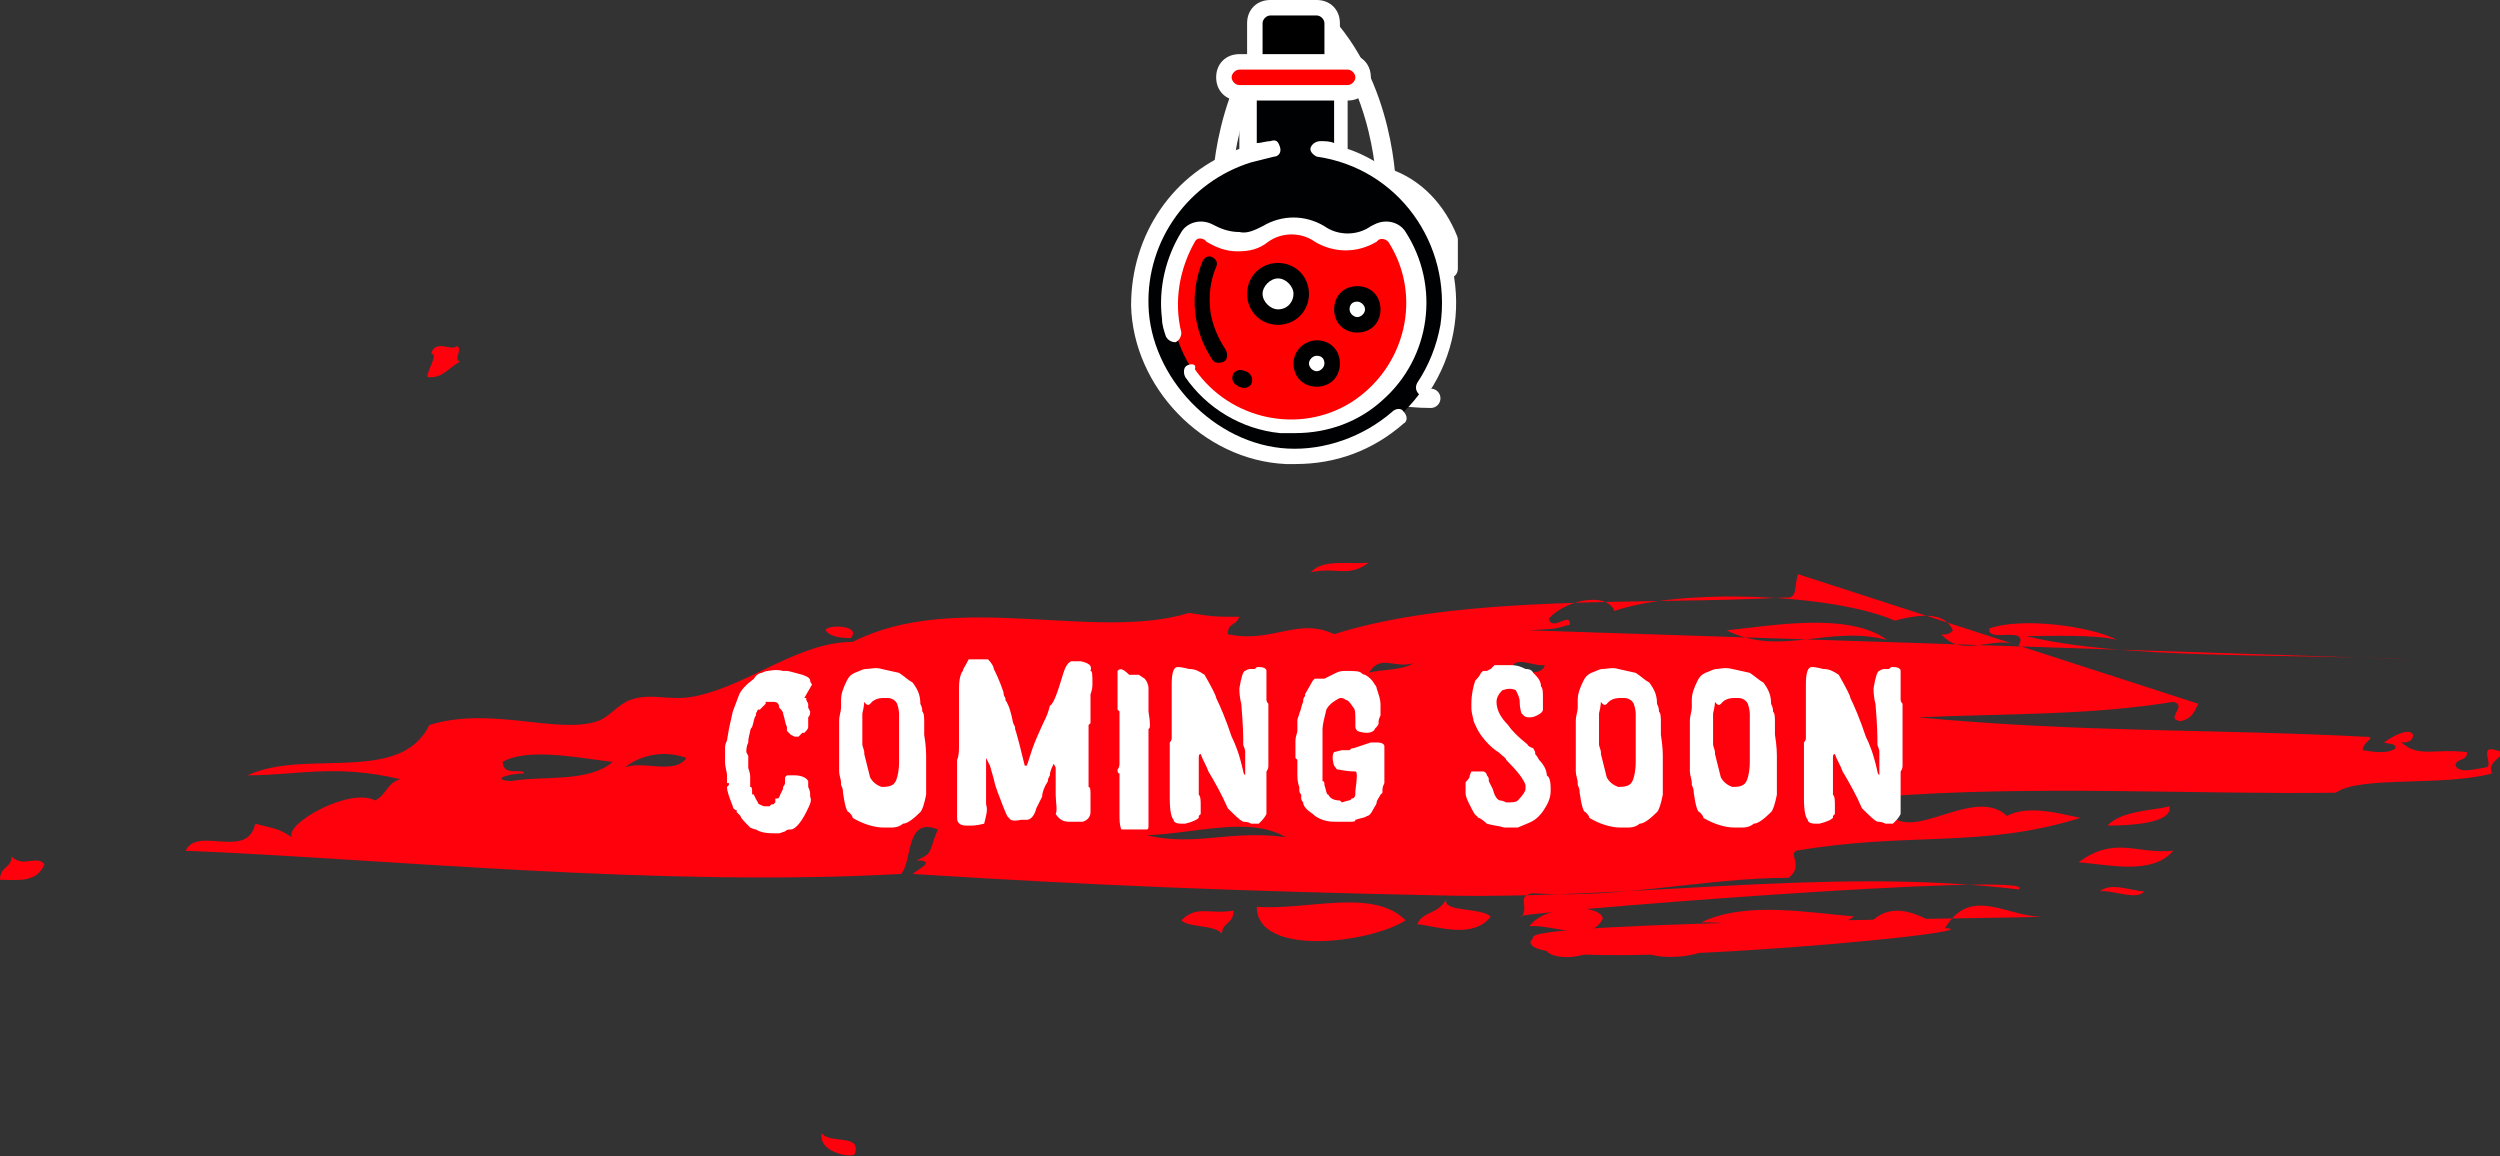 <?xml version="1.0" encoding="utf-8"?>
<!-- Generator: Adobe Illustrator 25.2.1, SVG Export Plug-In . SVG Version: 6.00 Build 0)  -->
<svg version="1.1" id="Layer_1" xmlns="http://www.w3.org/2000/svg" xmlns:xlink="http://www.w3.org/1999/xlink" x="0px" y="0px"
	 viewBox="0 0 129.3 59.8" style="enable-background:new 0 0 129.3 59.8;" xml:space="preserve">
<rect x="0" y="0" width="129.3" height="59.8" fill="#333333" stroke="none"/>
<style type="text/css">
	.st0{fill-rule:evenodd;clip-rule:evenodd;fill:#FF000D;}
	.st1{fill:none;stroke:#FFFFFF;stroke-miterlimit:10;}
	.st2{fill:none;stroke:#FFFFFF;stroke-linecap:round;stroke-linejoin:round;}
	.st3{fill:#FFFFFF;}
	.st4{fill:#000102;}
	.st5{fill:#FF0000;}
	.st6{fill:#FDFFFF;}
</style>
<g>
	<g>
		<path class="st0" d="M23.6,17.9c0.4,0.1-0.2,0.7,0.2,0.8c-0.6,0.3-0.9,0.9-1.7,0.8c0-0.4,0.6-1.2,0.2-1.2
			C22.5,17.5,23.4,18.2,23.6,17.9z"/>
		<path class="st0" d="M70.8,29.1c-1.1,0.8-1.7,0.2-3,0.5C68.4,28.9,69.7,29.2,70.8,29.1z"/>
		<path class="st0" d="M44,33c-0.6,0-1.1-0.1-1.3-0.4C42.7,32.3,44.6,32.3,44,33z"/>
		<path class="st0" d="M112.4,44c-1.1,1.3-3.4,0.7-4.9,0.6C109.4,43.2,110.5,44.2,112.4,44z"/>
		<path class="st0" d="M108.6,46.1c0.6-0.5,1.7,0,2.3,0C110.5,46.6,109.2,46,108.6,46.1z"/>
		<path class="st0" d="M94,42.5c0.2-0.3,1.9-0.4,1.7,0.4C95,42.8,94.2,42.9,94,42.5z"/>
		<path class="st0" d="M79.3,48.5C77,50.7,104,48.2,100.6,48c1.3-2.2,3.2-0.6,4.9-0.6C106.9,47.5,78.6,47.6,79.3,48.5z"/>
		<path class="st0" d="M79.9,48.8c0.9,0.1,1.7,0.1,2.6,0.2C82.2,49.6,79.7,49.8,79.9,48.8z"/>
		<path class="st0" d="M100.1,47.8c-0.6,0.9-2.3,0.1-3.6,0.2C97.6,46.5,99.1,47.2,100.1,47.8z"/>
		<path class="st0" d="M95.9,47.4c-2.3,1.5-4.5,0.3-7.9,0.3C90.3,46.6,93.5,47.2,95.9,47.4z"/>
		<path class="st0" d="M82.9,47.5c-0.6,1.3-2.6,0.3-3.8,0.4C79.9,46.8,82.7,46.7,82.9,47.5z"/>
		<path class="st0" d="M74.8,46.5c-0.2,0.7,1.7,0.4,2.3,0.9c-0.9,1.2-2.8,0.5-3.8,0.4C73.6,47.1,74.4,47.3,74.8,46.5z"/>
		<path class="st0" d="M72.7,47.6c-1.9,1.2-7.7,1.9-7.7-0.7C67.6,47.1,71,45.9,72.7,47.6z"/>
		<path class="st0" d="M63.8,47.1c0,0.7-0.6,0.6-0.6,1.2c-0.4-0.5-1.7-0.3-2.1-0.7C61.9,46.8,62.5,47.3,63.8,47.1z"/>
		<path class="st0" d="M0.6,44.3c0.6,0.6,1.3-0.1,1.7,0.4c-0.4,1-1.5,0.8-2.3,0.8C0,44.8,0.6,44.9,0.6,44.3z"/>
		<path class="st0" d="M42.5,58.6c0.4,0.6,2.1,0,1.7,1.1C44,59.9,42.3,59.6,42.5,58.6z"/>
		<path class="st0" d="M79.1,32.6c1.3-0.1,1.1,0,2.1-0.3c0-0.7-0.9,0.4-1.1-0.3c0.9-1,3-1.4,3.4-0.4c3.4-1.2,11.3-0.9,14.5,0.5
			c1.5-0.4,2.6-0.4,3,0.5c-0.2,0.3-0.6,0.2-0.6,0.2c1.1,1.3,2.8,0,4,0.6c0.6-1.1-1.7-0.1-1.5-0.9c1.7-0.6,5.3-0.1,6.6,0.6
			c-1.1-0.3-3.6-0.2-4.7-0.2c4.9,1.2,13,0.9,20,1.2 M113.7,36.4c-0.2,0.3-0.2,0.7-0.9,0.9c-0.9-0.1,0.4-0.8-0.4-1
			c-4.3,0.7-8.5,0.6-13.2,0.8c8.5,0.8,15.5,0.6,23,1c0.9,0,0,0.2,0,0.7c0.6,0.1,1.3,0.2,1.7-0.1c0-0.3-0.4-0.2-0.6-0.3
			c0.4-0.3,1.3-0.8,1.5-0.4c0,0.4-0.4,0.4-0.6,0.4c0.9,0.8,1.7,0.3,3.4,0.5c0,0.5-0.6,0.3-0.6,0.7c0.2,0.4,0.9,0.2,1.5,0.1
			c0.6,0-0.4-1.2,0.6-0.9c0.9,0.2-0.6,0.5-0.2,1.2c-2.6,0.7-6.8,0.1-8.1,1c-7,0.1-15.7-0.4-23.4,0.2c0.6,3.3,4.5-0.8,6.4,1
			c1.1-0.6,2.8-0.1,3.8,0.1c-5.1,1.6-8.9,0.7-14.7,1.7c-0.4,0.2,0.4,0.8-0.4,1.4c-4.3,0-8.7,1.1-13.2,0.8c-0.9,0.1-0.2,0.7-0.6,1.2
			C77,47.3,105.9,45,104.4,46c-10-1.2-20.2,0.6-30.4,0.3c-9.6-0.2-17.4-0.5-26.8-1.1c0.2-0.2,1.3-0.7,0.2-0.7
			c0.9-0.4,0.6-0.4,1.1-1.6c-1.7-0.7-1.3,1.7-1.9,2.3c-12.5,0.7-27-0.8-37-1.2c0.6-1.3,3.2,0.5,3.6-1.4c1.1,0.3,1.1,0.2,1.9,0.7
			c-0.4-0.7,3-2.6,4.3-1.9c0.6-0.3,0.6-0.9,1.3-1.1c-3.4-0.8-5.3-0.2-7.9-0.2c3-1.4,7.9,0.5,9.4-2.6c3.2-1,6.6,0.5,8.7-0.2
			c0.6-0.2,1.1-0.9,1.7-1.1c1.1-0.4,2.1,0.1,3.4-0.2c2.8-0.6,5.3-2.8,8.1-2.8c5.3-2.7,12.5,0,17.4-1.5c1.3,0.2,1.3,0.2,2.6,0.2
			c-0.2,0.5-0.6,0.3-0.6,0.9c2.3,0.5,3.6-0.9,5.5,0c6.6-2.1,16.2-1.5,23.4-1.9c0.6,0.1,0.4-0.8,0.6-1.2 M89.3,32.6
			c2.8,1.4,5.3-0.3,8.3,0.5C95.6,31.6,91.4,32.4,89.3,32.6z M78.2,34.7c0.6,0,1.5,0.3,1.7-0.3C79.3,34.5,78.2,33.8,78.2,34.7z
			 M70.8,34.8c0.6-0.2,1.7-0.1,2.3-0.5C72.1,34.6,71.4,33.8,70.8,34.8z M32.3,39.7c0.9-0.4,2.6,0.4,3.2-0.5
			C34.4,38.8,33.2,39,32.3,39.7z M26.4,40.4c1.7-0.3,4,0.1,5.3-1c-1.3-0.1-4.3-0.8-5.7,0c0,0.8,1.1,0.3,1.1,0.6
			C26.4,40,25.3,40.3,26.4,40.4z M59.3,43.2c2.6,0.6,4.3-0.3,7.2,0.1C64.6,42.2,61.9,43.1,59.3,43.2z"/>
		<path class="st0" d="M112.2,41.7c0.2,0.9-2.1,1-3.2,1C109.7,41.9,111.6,41.9,112.2,41.7z"/>
		<path class="st0" d="M88.2,49.1c-0.2,0.3-2.1,0.6-3,0.2C86.3,48.3,86.9,49.5,88.2,49.1z"/>
	</g>
</g>
<g>
	<g>
		<path class="st1" d="M71.7,9.8c0,0,0-5.4-3.5-8.9c-0.4-0.4-1.1-0.4-1.5,0l0,0c-3.5,3.5-3.5,8.9-3.5,8.9v4.1c0,0.6,0.5,1.1,1.1,1.1
			h6.3c0.6,0,1.1-0.5,1.1-1.1l0,0V9.8L71.7,9.8z"/>
		<path class="st2" d="M63.3,9.2c-1.5,0.5-2.6,1.7-3.2,3.2v1.5h1.5"/>
		<path class="st2" d="M71.7,9.2c1.5,0.5,2.6,1.7,3.2,3.2v1.5h-1.5"/>
		<path class="st2" d="M66.3,16.6c0,0,0.3,4-5.3,4"/>
		<path class="st2" d="M68.7,16.6c0,0-0.3,4,5.3,4"/>
		<path class="st2" d="M65.9,7.1c0-0.5,0.7-0.8,1.6-0.8s1.6,0.4,1.6,0.8"/>
	</g>
	<g>
		<g id="Colour">
			<path class="st3" d="M65.7,0.4h2.4c0.4,0,0.8,0.4,0.8,0.8v2.4l0,0h-4l0,0V1.2C64.9,0.7,65.3,0.4,65.7,0.4z"/>
			<path class="st4" d="M75,15.6c0,4.4-3.6,8-8,8c-0.1,0-0.3,0-0.4,0c-4-0.2-7.5-3.8-7.6-7.8c-0.1-3.6,2.2-6.7,5.6-7.8V4.4h4.8V8
				C72.7,9,75,12.1,75,15.6z"/>
			<path class="st5" d="M64.1,3.2h5.6c0.4,0,0.8,0.4,0.8,0.8l0,0c0,0.4-0.4,0.8-0.8,0.8h-5.6c-0.4,0-0.8-0.4-0.8-0.8l0,0
				C63.3,3.5,63.7,3.2,64.1,3.2z"/>
			<path class="st5" d="M73.4,15.6c0,3.5-2.9,6.4-6.4,6.4s-6.4-2.9-6.4-6.4c0-1.2,0.3-2.4,1-3.4c0.2-0.4,0.7-0.5,1.1-0.3
				c0.5,0.3,1,0.5,1.6,0.5c1.4,0,1.4-0.8,2.8-0.8s1.4,0.8,2.8,0.8c0.6,0,1.1-0.2,1.5-0.5c0.4-0.2,0.8-0.1,1.1,0.3
				C73,13.2,73.4,14.4,73.4,15.6z"/>
			<circle class="st3" cx="66.1" cy="15.2" r="1.2"/>
			<circle class="st3" cx="68.1" cy="18.8" r="0.8"/>
			<circle class="st6" cx="70.2" cy="16" r="0.8"/>
		</g>
		<g id="Outer_Lines">
			<path class="st3" d="M58.5,15.8c0.1,4.2,3.7,8,8,8.2c0.2,0,0.3,0,0.5,0c2.1,0,4-0.7,5.6-2.1c0.2-0.1,0.2-0.4,0-0.6
				c-0.1-0.2-0.4-0.2-0.6,0c-1.5,1.3-3.5,2-5.4,1.9c-3.8-0.2-7.1-3.7-7.2-7.4c-0.1-3.4,2.1-6.4,5.3-7.4c0.4-0.1,0.8-0.2,1.2-0.3
				c0.2,0,0.4-0.2,0.3-0.5S66,7.2,65.7,7.3c-0.2,0-0.5,0.1-0.7,0.1V5.2h4v2.2c-0.2-0.1-0.5-0.1-0.7-0.1s-0.4,0.1-0.5,0.3
				s0.1,0.4,0.3,0.5l0,0c4.2,0.6,7,4.5,6.4,8.7c-0.2,1.1-0.6,2.1-1.2,3c-0.1,0.2-0.1,0.4,0.1,0.6c0.2,0.1,0.4,0.1,0.5-0.1
				c2.6-3.9,1.5-9.1-2.4-11.7c-0.6-0.4-1.2-0.7-1.8-0.9V5.2c0.7,0,1.2-0.5,1.2-1.2s-0.5-1.2-1.2-1.2h-0.4V1.2c0-0.7-0.5-1.2-1.2-1.2
				h-2.4c-0.7,0-1.2,0.5-1.2,1.2v1.6h-0.4c-0.7,0-1.2,0.5-1.2,1.2s0.5,1.2,1.2,1.2v2.5C60.7,8.9,58.5,12.1,58.5,15.8z M63.7,4
				c0-0.2,0.2-0.4,0.4-0.4h5.6c0.2,0,0.4,0.2,0.4,0.4c0,0.2-0.2,0.4-0.4,0.4h-5.6C63.9,4.4,63.7,4.2,63.7,4z"/>
			<path class="st3" d="M61.4,18.9c-0.2,0.1-0.2,0.4-0.1,0.6c1.1,1.6,2.9,2.7,4.9,2.9c0.3,0,0.5,0,0.8,0c1.7,0,3.3-0.6,4.5-1.7
				c2.5-2.2,3-5.9,1.2-8.7c-0.3-0.5-1-0.7-1.6-0.4l-0.2,0.1c-0.7,0.5-1.7,0.5-2.4,0c-1-0.6-2.2-0.6-3.2,0c-0.4,0.2-0.8,0.4-1.2,0.3
				c-0.4,0-0.8-0.1-1.2-0.3l-0.2-0.1c-0.6-0.3-1.3-0.1-1.6,0.4c-0.8,1.3-1.2,2.9-1,4.5c0,0.3,0.1,0.6,0.2,0.9
				c0.1,0.2,0.3,0.3,0.5,0.3c0.2-0.1,0.3-0.3,0.3-0.5c-0.4-1.6-0.1-3.3,0.7-4.7c0.1-0.2,0.3-0.2,0.5-0.1l0.1,0.1
				c0.5,0.3,1,0.5,1.6,0.5c0.6,0,1.1-0.1,1.6-0.5c0.7-0.5,1.7-0.5,2.4,0c1,0.6,2.2,0.6,3.2,0l0.1-0.1c0.2-0.1,0.4,0,0.5,0.1
				c1.8,2.8,0.9,6.5-1.9,8.3c-2.7,1.7-6.3,0.9-8.1-1.7C61.9,18.8,61.6,18.8,61.4,18.9L61.4,18.9z"/>
			<path d="M66.1,13.6c-0.9,0-1.6,0.7-1.6,1.6c0,0.9,0.7,1.6,1.6,1.6s1.6-0.7,1.6-1.6S67,13.6,66.1,13.6z M66.1,16
				c-0.4,0-0.8-0.4-0.8-0.8s0.4-0.8,0.8-0.8s0.8,0.4,0.8,0.8S66.6,16,66.1,16z"/>
			<path d="M66.9,18.8c0,0.7,0.5,1.2,1.2,1.2s1.2-0.5,1.2-1.2s-0.5-1.2-1.2-1.2C67.5,17.6,66.9,18.1,66.9,18.8z M68.5,18.8
				c0,0.2-0.2,0.4-0.4,0.4s-0.4-0.2-0.4-0.4c0-0.2,0.2-0.4,0.4-0.4C68.4,18.4,68.5,18.6,68.5,18.8z"/>
			<path d="M70.2,17.2c0.7,0,1.2-0.5,1.2-1.2s-0.5-1.2-1.2-1.2S69,15.3,69,16C69,16.7,69.5,17.2,70.2,17.2z M70.2,15.6
				c0.2,0,0.4,0.2,0.4,0.4c0,0.2-0.2,0.4-0.4,0.4s-0.4-0.2-0.4-0.4S69.9,15.6,70.2,15.6z"/>
			<path d="M62.7,13.3c-0.2-0.1-0.4,0-0.5,0.2l0,0c-0.7,1.7-0.5,3.6,0.5,5.1c0.1,0.2,0.4,0.2,0.6,0.1s0.2-0.4,0.1-0.6l0,0
				c-0.4-0.6-0.7-1.3-0.8-2c-0.1-0.8,0-1.6,0.3-2.3C63,13.6,62.9,13.4,62.7,13.3z"/>
			<path d="M64.4,19.2c-0.2-0.1-0.4-0.1-0.6,0.1c-0.1,0.2-0.1,0.4,0.1,0.6c0.1,0,0.1,0.1,0.2,0.1c0.2,0.1,0.4,0.1,0.6-0.1
				c0.1-0.2,0.1-0.4-0.1-0.6C64.5,19.2,64.4,19.2,64.4,19.2z"/>
		</g>
	</g>
	<path d="M65.3,1.2c0-0.2,0.2-0.4,0.4-0.4h2.4c0.2,0,0.4,0.2,0.4,0.4v1.6h-3.2L65.3,1.2L65.3,1.2z"/>
</g>
<g>
	<path class="st3" d="M94,42.5L94,42.5L94,42.5L94,42.5L94,42.5z M93.7,34.5c-0.2,0-0.3,0.3-0.3,0.9l0,0.1l0,0l0,0.1l0,0.6l0,0.6
		l0,0.1l0,0.1c0,0.5,0,0.8,0,1.1l0,0l0,0v0.1l0,0c0,0,0,0.1-0.1,0.2l0,0l0,0.1l0,0.2v0.2l0,0.1l0,0l0,0.1v0.3c0,0.3,0,0.5,0,0.6l0,0
		h0l0,0.2v0l0,0.1l0,0l0,0.1l0,0l0,0.2l0,0.5c0,0.1,0,0.2,0,0.2c0,0.7,0.1,1,0.2,1.1c0,0.1,0.1,0.2,0.4,0.2l0.1,0l0.1,0
		c0.4-0.1,0.6-0.2,0.7-0.3l0-0.1l0.1-0.1v0h0l0-0.3l0,0l0-0.1c0-0.3,0-0.5-0.1-0.6h0c0-0.2,0-0.4,0-0.4l0-0.1l0-0.1l0-0.1l0-0.1
		v-0.2c0-0.1,0-0.2,0-0.3c0-0.1,0-0.2,0-0.3v-0.1c0-0.1,0-0.1,0-0.2c0-0.1,0-0.2,0.1-0.2h0c0.1,0.3,0.3,0.6,0.4,0.9
		c0.3,0.5,0.7,1.2,1,1.9c0.4,0.4,0.6,0.6,0.8,0.7c0.3,0,0.4,0.1,0.4,0.1h0l0,0v0l0.1,0l0.2,0l0.1,0l0,0l0.1-0.1
		c0.1-0.1,0.2-0.2,0.3-0.4v-0.1l0-0.1l0,0c0-0.1,0-0.3,0-0.3v-0.4l0,0l0-0.1l0,0l0-0.4l0-0.1l0-0.1c0-0.1,0-0.2,0-0.2v-0.4l0,0
		c0,0,0.1-0.1,0.1-0.3l0-0.2l0-0.1l0-0.1l0,0c0,0,0-0.2,0-0.5l0,0h0l0-0.1v-0.2c0-0.1,0-0.2,0-0.3l0-0.2l0-0.1l0-0.1l0-0.1v-0.3l0,0
		h0l0-0.5l0,0l0-0.1v-0.1l0-0.2c0,0-0.1-0.1-0.1-0.2l0-0.5l0-0.1l0-0.2v-0.2l0-0.2l0,0l0,0l0-0.1c0-0.1,0-0.2,0-0.2
		c0-0.1-0.1-0.2-0.4-0.2h0c-0.1,0-0.1,0-0.2,0.1c-0.1,0-0.1,0-0.2,0h0l0,0v0c-0.2,0-0.3,0.1-0.3,0.1c-0.1,0-0.2,0.3-0.3,0.9
		c0,0.5,0.1,0.8,0.1,0.8c0.1,1.2,0.1,1.8,0.1,1.8h0l0,0.1l0,0.2c0,0.1,0.1,0.2,0.1,0.4v0.6l0,0.1l0,0.1v0.1l0,0.3h0
		c0,0-0.1-0.1-0.1-0.2c-0.2-0.9-0.4-1.4-0.6-1.8c-0.3-0.9-0.6-1.6-0.8-2c0-0.1-0.2-0.5-0.6-1.2c-0.3-0.2-0.5-0.3-0.8-0.3
		C93.9,34.5,93.8,34.5,93.7,34.5z M89.1,36.3c0.1-0.1,0.3-0.2,0.6-0.2h0.1l0.1,0l0,0l0,0c0.2,0,0.4,0.1,0.5,0.3l0,0
		c0.1,0.3,0.1,0.5,0.1,0.5l0,0l0,0.1l0,0v0l0,0h0c0,0.2,0,0.3,0,0.3l0,0v0l0,0.1l0,0.1v0.1l0,0.1l0,0l0,0l0,0.3v0.1l0,0l0,0l0,0
		c0,0,0,0.1,0,0.2l0,0h0l0,0.4l0,0l0,0l0,0.1l0,0l0,0.6l0,0l0,0l0,0h0c0,0.5-0.1,0.8-0.1,0.8c-0.1,0.4-0.3,0.5-0.8,0.5
		c-0.3-0.1-0.5-0.3-0.6-0.5c-0.1-0.4-0.2-0.8-0.3-1.2l0,0l0-0.1h0c0-0.1-0.1-0.3-0.1-0.4l0,0c0-0.3,0-0.5,0-0.6l0-0.1l0-0.1v-0.1
		l0-0.1l0,0l0,0v0l0-0.1c0,0,0-0.1,0-0.4l0-0.1c0.1-0.4,0.1-0.6,0.1-0.6l0,0C88.9,36.6,89,36.4,89.1,36.3z M88.8,34.6L88.8,34.6
		L88.8,34.6c-0.2,0-0.3,0.1-0.6,0.2c-0.2,0.1-0.3,0.2-0.4,0.4c-0.2,0.4-0.3,0.7-0.3,1v0.1l0,0.1l0,0l0,0l0,0.1l0,0.1
		c0,0.2-0.1,0.4-0.1,0.7l0,0.1l0,0l0,0h0c0,0.1,0,0.2,0,0.3v0.6c0,0.2,0,0.4,0,0.6l0,0.1l0,0l0,0l0,0.1c0,0.2,0,0.3,0,0.4
		c0,0.1,0,0.2,0,0.4l0,0c0,0.2,0.1,0.4,0.1,0.6v0.1c0.1,0.2,0.1,0.3,0.1,0.4c0.1,0.7,0.2,1,0.3,1c0.1,0.1,0.2,0.2,0.2,0.3
		c0.5,0.3,1.1,0.5,1.6,0.5l0,0c0.2,0,0.3,0,0.4,0h0c0.3,0,0.5-0.1,0.6-0.2c0.2,0,0.5-0.2,0.9-0.6c0.1-0.1,0.2-0.4,0.3-0.9l0,0l0,0
		c0-0.1,0-0.3,0-0.7l0-0.1c0,0,0-0.1,0-0.2c0-0.1,0-0.2,0-0.2c0-0.1,0-0.3,0-0.7c0-0.2,0-0.6-0.1-1.2c0-0.1,0-0.2,0-0.3
		c0,0,0-0.1,0-0.2l0,0l0-0.1v0c0-0.3,0-0.5-0.1-0.6h0c0-0.1,0-0.2-0.1-0.4c0-0.4-0.1-0.7-0.4-1.1c-0.2-0.1-0.4-0.3-0.7-0.5l-0.9-0.2
		C89.2,34.5,88.9,34.6,88.8,34.6z M83.2,36.3c0.1-0.1,0.3-0.2,0.6-0.2h0.1l0.1,0l0,0l0,0c0.2,0,0.4,0.1,0.5,0.3l0,0
		c0.1,0.3,0.1,0.5,0.1,0.5l0,0l0,0.1l0,0v0l0,0h0c0,0.2,0,0.3,0,0.3l0,0v0l0,0.1l0,0.1v0.1l0,0.1l0,0l0,0l0,0.3v0.1l0,0l0,0l0,0
		c0,0,0,0.1,0,0.2l0,0h0l0,0.4l0,0l0,0l0,0.1l0,0l0,0.6l0,0l0,0l0,0h0c0,0.5-0.1,0.8-0.1,0.8c-0.1,0.4-0.3,0.5-0.8,0.5
		c-0.3-0.1-0.5-0.3-0.6-0.5c-0.1-0.4-0.2-0.8-0.3-1.2l0,0l0-0.1h0c0-0.1-0.1-0.3-0.1-0.4l0,0c0-0.3,0-0.5,0-0.6l0-0.1l0-0.1v-0.1
		l0-0.1l0,0l0,0v0l0-0.1c0,0,0-0.1,0-0.4l0-0.1c0.1-0.4,0.1-0.6,0.1-0.6l0,0C83,36.6,83.1,36.4,83.2,36.3z M82.9,34.6L82.9,34.6
		L82.9,34.6c-0.2,0-0.3,0.1-0.6,0.2c-0.2,0.1-0.3,0.2-0.4,0.4c-0.2,0.4-0.3,0.7-0.3,1v0.1l0,0.1l0,0l0,0l0,0.1l0,0.1
		c0,0.2-0.1,0.4-0.1,0.7l0,0.1l0,0l0,0h0c0,0.1,0,0.2,0,0.3v0.6c0,0.2,0,0.4,0,0.6l0,0.1l0,0l0,0l0,0.1c0,0.2,0,0.3,0,0.4
		c0,0.1,0,0.2,0,0.4l0,0c0,0.2,0.1,0.4,0.1,0.6v0.1c0.1,0.2,0.1,0.3,0.1,0.4c0.1,0.7,0.2,1,0.3,1c0.1,0.1,0.2,0.2,0.2,0.3
		c0.5,0.3,1.1,0.5,1.6,0.5l0,0c0.2,0,0.3,0,0.4,0h0c0.3,0,0.5-0.1,0.6-0.2c0.2,0,0.5-0.2,0.9-0.6c0.1-0.1,0.2-0.4,0.3-0.9l0,0l0,0
		c0-0.1,0-0.3,0-0.7l0-0.1c0,0,0-0.1,0-0.2c0-0.1,0-0.2,0-0.2c0-0.1,0-0.3,0-0.7c0-0.2,0-0.6-0.1-1.2c0-0.1,0-0.2,0-0.3
		c0,0,0-0.1,0-0.2l0,0l0-0.1v0c0-0.3,0-0.5-0.1-0.6h0c0-0.1,0-0.2-0.1-0.4c0-0.4-0.1-0.7-0.4-1.1c-0.2-0.1-0.4-0.3-0.7-0.5l-0.9-0.2
		C83.4,34.5,83.1,34.6,82.9,34.6z M77.1,34.6L77.1,34.6c0,0,0,0-0.2,0.1l-0.1,0l-0.1,0l-0.1,0.1c-0.1,0.2-0.2,0.3-0.3,0.4
		c-0.1,0.3-0.2,0.7-0.2,1.2l0,0.1l0,0l0,0.1c0,0.1,0,0.2,0.1,0.6c0,0.1,0.1,0.3,0.2,0.5c0.1,0.2,0.3,0.5,0.6,0.8
		c0.3,0.3,0.5,0.4,0.5,0.4c0.2,0.2,0.4,0.3,0.4,0.4c0.6,0.6,0.9,1,1,1.3l0,0.2l0,0c0,0.1-0.1,0.3-0.4,0.6c-0.1,0.1-0.3,0.1-0.6,0.1
		c-0.2-0.1-0.3-0.1-0.3-0.1c-0.1,0-0.2-0.1-0.3-0.3l-0.1-0.3L77,40.4l0-0.1c0-0.1-0.1-0.2-0.1-0.2c0-0.1-0.1-0.2-0.2-0.2l-0.3,0
		l-0.2,0l-0.1,0C76,40.1,76,40.2,76,40.2c-0.1,0.2-0.2,0.2-0.2,0.3l0,0.3l0,0.1l0,0h0l0,0.1l0,0l0,0l0,0h0c0,0.2,0.1,0.4,0.2,0.6
		c0.2,0.4,0.3,0.6,0.4,0.6c0,0.1,0.1,0.1,0.1,0.1c0,0,0.2,0.1,0.4,0.3c0.3,0.1,0.6,0.1,0.9,0.2l0,0l0,0l0.1,0c0.1,0,0.3,0,0.4,0
		l0.2,0c0.5-0.2,0.7-0.3,0.7-0.3c0.2-0.1,0.3-0.2,0.4-0.3c0.2-0.2,0.3-0.4,0.3-0.4c0.2-0.3,0.3-0.6,0.3-0.9l0,0c0-0.3,0-0.5-0.1-0.7
		l0,0L80,40.1c0-0.2-0.1-0.5-0.4-0.8c-0.1-0.2-0.2-0.3-0.2-0.3l0-0.1l-0.1-0.2C79,38.6,79,38.5,79,38.5c-0.5-0.4-0.8-0.7-1-1
		c-0.4-0.4-0.6-0.8-0.6-1.2c0-0.2,0.1-0.4,0.3-0.6c0.3-0.1,0.5-0.1,0.7,0c0.1,0.2,0.2,0.4,0.2,0.6c0,0.4,0.1,0.6,0.1,0.6l0.1,0.1
		c0.1,0.1,0.2,0.1,0.3,0.1c0.1,0,0.2,0,0.4-0.1s0.3-0.2,0.3-0.3l0-0.1c0,0,0-0.2,0-0.5s0-0.5-0.1-0.6c0-0.2-0.1-0.4-0.3-0.6
		l-0.1-0.1c-0.1-0.2-0.3-0.2-0.4-0.2c-0.2-0.1-0.4-0.2-0.8-0.2l-0.1,0l-0.2,0l0,0l0,0l-0.2,0l-0.1,0l0,0l0,0l-0.1,0l0,0l-0.1,0
		C77.2,34.5,77.1,34.6,77.1,34.6z M67.5,35.2L67.5,35.2L67.5,35.2L67.5,35.2L67.5,35.2z M66.8,35.9L66.8,35.9L66.8,35.9z M70,38.7
		L70,38.7c-0.1,0-0.1,0-0.2,0.1l0,0l0,0c0,0,0,0-0.1,0l0,0l-0.1,0l0,0l-0.2,0L69,38.9c-0.1,0.1-0.1,0.4,0,0.7h0
		c0.1,0.1,0.1,0.2,0.2,0.2s0.4,0.1,0.9,0.1c0.1,0,0.1,0.3,0,1l0,0.1l0,0h0c0,0.1,0,0.3-0.2,0.3c0,0.1-0.2,0.1-0.5,0.2l-0.1-0.1
		c-0.3,0-0.5-0.1-0.6-0.3c-0.1,0-0.1-0.2-0.2-0.5l0,0c0-0.1,0-0.2-0.1-0.2h0l0-0.1c0-0.2,0-0.3,0-0.4l0,0v0l0,0l0,0l0-0.1l0,0l0-0.1
		l0,0l0,0l0,0l0-0.1c0-0.2,0-0.3,0-0.3v0l0,0l0,0l0-0.6l0-0.1l0,0l0-0.3l0,0l0,0l0-0.1l0-0.1l0,0c0-0.2,0-0.3,0-0.4
		c0-0.2,0.1-0.6,0.2-1c0.1-0.2,0.3-0.4,0.7-0.6c0.1,0,0.2,0,0.3,0.1c0.1,0,0.2,0.1,0.4,0.4c0.1,0.1,0.1,0.3,0.1,0.7l0,0l0,0.2l0,0.1
		c0,0,0,0.1,0.1,0.2c0,0,0.2,0.1,0.5,0.1c0.2,0,0.4-0.1,0.4-0.2c0.1-0.1,0.2-0.2,0.2-0.3l0,0h0l0-0.1h0l0,0v0l0,0c0,0,0-0.1,0.1-0.3
		l0-0.1l0-0.1l0-0.1l0-0.1l0,0l0,0l0-0.2l0,0c0-0.2-0.1-0.5-0.2-0.8c0-0.1-0.1-0.2-0.1-0.2c-0.1-0.2-0.3-0.4-0.5-0.5
		c-0.1,0-0.2-0.1-0.2-0.1c-0.1-0.1-0.4-0.1-0.9-0.1c0,0-0.2,0-0.4,0.1c-0.2,0.1-0.4,0.2-0.6,0.3L68,35.1l-0.1,0.1l-0.4,0.7l0,0.1
		c-0.1,0.1-0.1,0.2-0.1,0.3l0,0c-0.1,0.2-0.1,0.4-0.2,0.6l0,0c0,0.1-0.1,0.2-0.1,0.4l0,0l0,0.2l0,0.1l0,0l0,0.1l0,0.1
		c0,0.1-0.1,0.3-0.1,0.5l0,0.1l0,0l0,0.1l0,0c0,0,0,0.2,0,0.4l0,0l0,0l0,0.2l0,0.1l0.1,0.1l0,0.1l0,0l0,0.1l0,0.1l0,0.1l0,0.1l0,0
		l0,0c0,0.1,0,0.2,0,0.2l0,0.1l0,0l0,0c0,0.4,0.1,0.6,0.1,0.6c0,0.1,0,0.2,0,0.2c0,0,0,0.1,0.1,0.2l0,0.2c0,0,0,0.1,0.1,0.2
		c0,0.2,0.2,0.4,0.5,0.6c0.2,0.2,0.6,0.4,1.1,0.4l0.1,0h0c0.1,0,0.2,0,0.5,0l0.1,0l0.1,0c0.2,0,0.3,0,0.3-0.1
		c0.3-0.1,0.5-0.1,0.6-0.2c0.1,0,0.2-0.1,0.3-0.3c0.1-0.2,0.2-0.3,0.2-0.4c0-0.1,0.1-0.2,0.2-0.4l0,0l0.1-0.1l0,0l0,0l0-0.1
		c0-0.1,0-0.2,0.1-0.4l0-0.1l0-0.1v0l0,0l0-0.1l0,0l0-0.1l0-0.2l0-0.1l0,0l0,0l0-0.1l0-0.1l0,0l0,0l0,0c0,0,0-0.1,0-0.2l0-0.1l0-0.1
		l0-0.1l0-0.1l0,0l0-0.1l0-0.1l0-0.1v0l0,0l0-0.1l0,0l0,0c0-0.1-0.1-0.2-0.4-0.2l0,0l-0.2,0h0l0,0l0,0h0l0,0l-0.1,0L70,38.7L70,38.7
		L70,38.7L70,38.7z M61.2,42.5L61.2,42.5L61.2,42.5L61.2,42.5L61.2,42.5z M60.9,34.5c-0.2,0-0.3,0.3-0.3,0.9l0,0.1l0,0l0,0.1l0,0.6
		l0,0.6l0,0.1l0,0.1c0,0.5,0,0.8,0,1.1l0,0l0,0v0.1l0,0c0,0,0,0.1-0.1,0.2l0,0l0,0.1l0,0.2v0.2l0,0.1l0,0l0,0.1v0.3
		c0,0.3,0,0.5,0,0.6l0,0h0l0,0.2v0l0,0.1l0,0l0,0.1l0,0l0,0.2l0,0.5c0,0.1,0,0.2,0,0.2c0,0.7,0.1,1,0.2,1.1c0,0.1,0.1,0.2,0.4,0.2
		l0.1,0l0.1,0c0.4-0.1,0.6-0.2,0.7-0.3l0-0.1l0.1-0.1v0h0l0-0.3l0,0l0-0.1c0-0.3,0-0.5-0.1-0.6h0c0-0.2,0-0.4,0-0.4l0-0.1l0-0.1
		l0-0.1l0-0.1v-0.2c0-0.1,0-0.2,0-0.3c0-0.1,0-0.2,0-0.3v-0.1c0-0.1,0-0.1,0-0.2c0-0.1,0-0.2,0.1-0.2h0c0.1,0.3,0.3,0.6,0.4,0.9
		c0.3,0.5,0.7,1.2,1,1.9c0.4,0.4,0.6,0.6,0.8,0.7c0.3,0,0.4,0.1,0.4,0.1h0l0,0v0l0.1,0l0.2,0l0.1,0l0,0l0.1-0.1
		c0.1-0.1,0.2-0.2,0.3-0.4v-0.1l0-0.1l0,0c0-0.1,0-0.3,0-0.3v-0.4l0,0l0-0.1l0,0l0-0.4l0-0.1l0-0.1c0-0.1,0-0.2,0-0.2v-0.4l0,0
		c0,0,0.1-0.1,0.1-0.3l0-0.2l0-0.1l0-0.1l0,0c0,0,0-0.2,0-0.5l0,0h0l0-0.1v-0.2c0-0.1,0-0.2,0-0.3l0-0.2l0-0.1l0-0.1l0-0.1v-0.3l0,0
		h0l0-0.5l0,0l0-0.1v-0.1l0-0.2c0,0-0.1-0.1-0.1-0.2l0-0.5l0-0.1l0-0.2v-0.2l0-0.2l0,0l0,0l0-0.1c0-0.1,0-0.2,0-0.2
		c0-0.1-0.1-0.2-0.4-0.2h0c-0.1,0-0.1,0-0.2,0.1c-0.1,0-0.1,0-0.2,0h0l0,0v0c-0.2,0-0.3,0.1-0.3,0.1c-0.1,0-0.2,0.3-0.3,0.9
		c0,0.5,0.1,0.8,0.1,0.8c0.1,1.2,0.1,1.8,0.1,1.8h0l0,0.1l0,0.2c0,0.1,0.1,0.2,0.1,0.4v0.6l0,0.1l0,0.1v0.1l0,0.3h0
		c0,0-0.1-0.1-0.1-0.2c-0.2-0.9-0.4-1.4-0.6-1.8c-0.3-0.9-0.6-1.6-0.8-2c0-0.1-0.2-0.5-0.6-1.2c-0.3-0.2-0.5-0.3-0.8-0.3
		C61.1,34.5,61,34.5,60.9,34.5z M59.3,41L59.3,41L59.3,41L59.3,41L59.3,41z M57.8,34.7L57.8,35l0,0c0,0,0,0.1,0,0.3l0,0.3v0.2h0v0h0
		v0c0,0.1,0,0.3,0,0.5l0,0.1c0,0,0,0.1,0,0.3l0.1,0.1c0,0,0,0.2,0,0.5l0,0.1l0,0.1l0,0.1l0,0.1h0v0.1l0,0.1l0,0.1l0,0l0,0.1l0,0
		l0,0.7l0,0l0,0.1v0l0,0c0,0,0,0.1,0,0.2l0,0.2l0,0.1l0,0.1c0,0.2-0.1,0.3-0.1,0.3c0,0.1,0,0.2,0.1,0.2l0,0.1l0,0.1l0,0.2l0,0l0,0.1
		v0.1l0,0.2l0,0.1c0,0.1,0,0.2,0,0.2l0,0.1l0,0.1l0,0.1v0l0,0l0,0.1l0,0.2l0,0.2l0,0.1l0,0.1l0,0h0c0,0.3,0,0.6,0.1,0.8l0,0
		c0,0,0.1,0,0.2,0s0.2,0,0.2,0l0.2,0l0,0l0.1,0h0v0l0.2,0c0.1,0,0.2,0,0.4,0l0,0l0,0h0c0.1,0,0.1-0.1,0.1-0.2l0-0.1c0,0,0-0.2,0-0.6
		l0,0c0,0,0-0.1,0-0.3l0,0c0-0.1,0-0.2,0-0.3l0,0v0l0,0l0-0.4l0,0l0,0l0-0.1c0,0,0-0.2,0-0.5l0-0.2l0-0.1l0-0.1l0-0.2l0-0.1l0,0l0,0
		l0-0.1l0-0.2l0,0c0,0,0-0.1,0-0.2l0,0h0l0-0.1l0-0.1l0-0.1l0-0.1v0l0,0h0l0-0.1l0-0.1c0-0.1,0-0.2,0-0.2l0,0l0-0.2l0,0l0,0l0-0.1
		l0,0h0l0-0.1l0-0.1l0-0.2l0,0c0.1,0,0.1-0.3,0-0.9l0,0l0,0l0-0.1l0,0h0c0-0.3,0-0.5,0-0.6l0-0.1c0,0,0-0.1,0-0.3l0-0.1
		c0-0.2-0.1-0.4-0.2-0.5l-0.3-0.2c-0.2,0-0.4,0-0.5,0h0C58,34.5,57.9,34.6,57.8,34.7z M56.1,42.1l0,0.1v0h0L56.1,42.1L56.1,42.1z
		 M56.1,41.5L56.1,41.5L56.1,41.5v0.1h0c0,0.1,0,0.2,0,0.3l0,0l0,0.1h0l0-0.1l0,0l0-0.1l0.1-0.2L56.1,41.5L56.1,41.5z M49.8,34.7
		c-0.1,0.1-0.2,0.4-0.2,0.9l0,0.1l0,0l0,0l0,0.2l0,0.2l0,0.2v0.3l0,0.1l0,0.1l0,0.2l0,0.2l0,0.1l0,0.1v0.4l0,0.1l0,0
		c0,0.2,0,0.4,0,0.6c0,0.3,0,0.6-0.1,0.8l0,0.1c0,0.1,0,0.2,0,0.3v0l0,0h0l0,1.2c0,0.1,0,0.2,0,0.3l0,0l0,0.1v0.1l0,0.1l0,0.1v0
		l0,0.1l0,0.1v0.5c0,0.3,0.2,0.4,0.5,0.4c0.1,0,0.2,0,0.2,0l0,0h0l0,0l0,0c0.1,0,0.3,0,0.7-0.1c0.1-0.4,0.2-0.7,0.1-1v0l0-0.1l0,0
		l0-0.1v-0.1l0-0.1l0,0l0-0.2l0,0l0-0.1v-0.1l0-0.2c0,0,0-0.2,0-0.5l0-0.1l0-0.1l0-0.1l0-0.1c0,0,0-0.1,0-0.2c0,0,0-0.1,0-0.2l0-0.1
		c0,0,0.1,0.2,0.2,0.4l0,0l0.2,0.7h0c0.1,0.5,0.3,0.9,0.4,1.2c0.2,0.5,0.3,0.8,0.4,0.8c0,0.1,0.2,0.2,0.6,0.1c0.2,0,0.3,0,0.3,0
		c0.2,0,0.4-0.2,0.5-0.6c0.1-0.2,0.2-0.4,0.3-0.6c0-0.2,0.1-0.5,0.3-0.8l0-0.1h0l0.1-0.2c0-0.2,0.1-0.4,0.2-0.6l0,0l0,0l0.1,0.2
		c0,0.2,0,0.3,0,0.4v0.5l0,0.1l0,0c0,0.1,0,0.2,0,0.2v0l0,0.1l0,0.1c0,0.4,0.1,0.8,0,1c0.2,0.3,0.4,0.4,0.7,0.4h0.1
		c0.2,0,0.4,0,0.6,0c0.3-0.1,0.4-0.3,0.4-0.5l0,0c0-0.1,0-0.2,0-0.2v-0.2c0-0.1,0-0.3,0-0.4l0-0.1c0-0.2,0-0.4-0.1-0.4h0l0-0.2v-0.2
		l0,0h0l0-0.2h0c0-0.2,0-0.3,0-0.4l0,0l0,0l0-0.2l0-0.2l0,0l0-0.2c0-0.1,0-0.2,0-0.3c0,0,0-0.1,0-0.2c0,0,0-0.1,0-0.3l0-0.4l0,0
		l0-0.4l0.1-0.1l0-0.1l0,0l0-0.2h0l0-0.3l0-0.1c0-0.1,0-0.1,0-0.3l0,0l0-0.5c0,0,0.1-0.2,0.1-0.5c0-0.5,0-0.7-0.1-0.7
		c0.1-0.3-0.1-0.4-0.5-0.5l-0.1,0l0,0l-0.3,0l0,0l-0.1,0c-0.2,0.1-0.3,0.3-0.4,0.6c-0.3,1-0.5,1.6-0.7,1.7c-0.1,0.4-0.2,0.6-0.2,0.6
		c0,0-0.2,0.4-0.5,1.1c-0.3,0.7-0.4,1.2-0.5,1.4l-0.1,0l-0.3-1.2c-0.1-0.4-0.2-0.7-0.2-0.7l0-0.1c-0.1-0.2-0.1-0.2-0.1-0.2l0,0
		c-0.1-0.5-0.2-0.9-0.4-1.2v0l0-0.1c0,0-0.1-0.1-0.1-0.3h0c-0.2-0.6-0.4-1-0.5-1.2c0-0.1-0.1-0.3-0.3-0.5l-0.8,0l-0.1,0l0,0h-0.1
		C49.9,34.5,49.8,34.6,49.8,34.7z M45.1,36.3c0.1-0.1,0.3-0.2,0.6-0.2h0.1l0.1,0l0,0l0,0c0.2,0,0.4,0.1,0.5,0.3l0,0
		c0.1,0.3,0.1,0.5,0.1,0.5l0,0l0,0.1l0,0v0l0,0h0c0,0.2,0,0.3,0,0.3l0,0v0l0,0.1l0,0.1v0.1l0,0.1l0,0l0,0l0,0.3v0.1l0,0l0,0l0,0
		c0,0,0,0.1,0,0.2l0,0h0l0,0.4l0,0l0,0l0,0.1l0,0l0,0.6l0,0l0,0l0,0h0c0,0.5-0.1,0.8-0.1,0.8c-0.1,0.4-0.3,0.5-0.8,0.5
		c-0.3-0.1-0.5-0.3-0.6-0.5c-0.1-0.4-0.2-0.8-0.3-1.2l0,0l0-0.1h0c0-0.1-0.1-0.3-0.1-0.4l0,0c0-0.3,0-0.5,0-0.6l0-0.1l0-0.1v-0.1
		l0-0.1l0,0l0,0v0l0-0.1c0,0,0-0.1,0-0.4l0-0.1c0.1-0.4,0.1-0.6,0.1-0.6l0,0C44.9,36.6,45,36.4,45.1,36.3z M44.8,34.6L44.8,34.6
		L44.8,34.6c-0.2,0-0.3,0.1-0.6,0.2c-0.2,0.1-0.3,0.2-0.4,0.4c-0.2,0.4-0.3,0.7-0.3,1v0.1l0,0.1l0,0l0,0l0,0.1l0,0.1
		c0,0.2-0.1,0.4-0.1,0.7l0,0.1l0,0l0,0h0c0,0.1,0,0.2,0,0.3v0.6c0,0.2,0,0.4,0,0.6l0,0.1l0,0l0,0l0,0.1c0,0.2,0,0.3,0,0.4
		c0,0.1,0,0.2,0,0.4l0,0c0,0.2,0.1,0.4,0.1,0.6v0.1c0.1,0.2,0.1,0.3,0.1,0.4c0.1,0.7,0.2,1,0.3,1c0.1,0.1,0.2,0.2,0.2,0.3
		c0.5,0.3,1.1,0.5,1.6,0.5l0,0c0.2,0,0.3,0,0.4,0h0c0.3,0,0.5-0.1,0.6-0.2c0.2,0,0.5-0.2,0.9-0.6c0.1-0.1,0.2-0.4,0.3-0.9l0,0l0,0
		c0-0.1,0-0.3,0-0.7l0-0.1c0,0,0-0.1,0-0.2c0-0.1,0-0.2,0-0.2c0-0.1,0-0.3,0-0.7c0-0.2,0-0.6-0.1-1.2c0-0.1,0-0.2,0-0.3
		c0,0,0-0.1,0-0.2l0,0l0-0.1v0c0-0.3,0-0.5-0.1-0.6h0c0-0.1,0-0.2-0.1-0.4c0-0.4-0.1-0.7-0.4-1.1c-0.2-0.1-0.4-0.3-0.7-0.5l-0.9-0.2
		C45.3,34.5,45,34.6,44.8,34.6z M40.4,41.5L40.4,41.5L40.4,41.5L40.4,41.5L40.4,41.5z M39.7,34.7L39.7,34.7L39.7,34.7
		c0,0-0.1,0-0.3,0.1l0,0c-0.1,0-0.3,0.1-0.4,0.3c-0.4,0.3-0.7,0.6-0.8,0.9l-0.3,0.8l-0.2,0.9l0,0l-0.1,0.6l0,0
		c-0.1,0.2-0.1,0.3-0.1,0.4l0,0.2l0,0.1l0,0.1l0,0.1l0,0.1l0,0l0,0l0,0.1l0,0l0,0v0l0,0h0c0,0.3,0.1,0.5,0.1,0.7l0,0
		c0,0.1,0,0.2,0,0.3l0,0.1l0,0l0.1,0l0,0.1l-0.1,0.1c0,0.2,0.1,0.5,0.3,1c0,0.1,0.1,0.2,0.2,0.2l0,0.1l0.2,0.2
		c0,0.1,0.2,0.3,0.6,0.7h0l-0.1-0.1l0,0c0.2,0.1,0.3,0.1,0.3,0.1c0.3,0.2,0.7,0.2,1.2,0.2l0.3-0.1c0.1-0.1,0.2-0.1,0.3-0.1l0,0
		c0.2,0,0.5-0.3,0.8-0.9c0.2-0.4,0.3-0.6,0.2-0.8l0,0l0-0.1c0-0.1,0-0.2-0.1-0.4l0,0l0-0.2l0-0.1l0,0c-0.1-0.2-0.4-0.3-0.7-0.3
		c-0.1,0-0.2,0-0.3,0l-0.1,0l-0.1,0.1c0,0.1,0,0.2,0,0.3c0,0.1-0.1,0.2-0.1,0.2l0,0.1l0,0l-0.1,0.2l0,0c-0.1,0.2-0.1,0.3-0.2,0.3v0
		h-0.1l0,0.1l0,0.1l-0.1,0.1l-0.1,0l-0.1,0.1h0l0,0v0h0l0,0h-0.1c-0.1,0-0.2,0-0.2,0c-0.2-0.1-0.3-0.1-0.3-0.2h0l0,0
		c-0.2-0.3-0.2-0.5-0.3-0.4l0-0.1c0-0.2,0-0.3-0.1-0.3l0-0.2c0,0,0-0.1,0-0.2l0,0l0,0l0-0.1l0,0c0-0.3-0.1-0.4-0.1-0.5l0,0l0-0.2
		l0,0l0-0.1h0l0-0.2l0-0.1l-0.1-0.2c0-0.1,0-0.3,0.1-0.5l0,0c0-0.3,0.1-0.5,0.1-0.6c0-0.1,0.1-0.2,0.1-0.2c0.1-0.3,0.1-0.5,0.2-0.6
		l0,0l0,0l0,0h0l0-0.1l0,0l0.1-0.2l0,0l0.1,0l0,0l0,0c0.1-0.1,0.2-0.2,0.3-0.3l0-0.1c0,0,0.1,0,0.2,0l0,0l0.1,0h0l0.1,0
		c0.2,0,0.3,0.1,0.3,0.3c0.1,0.1,0.2,0.2,0.2,0.3c0.1,0.3,0.1,0.5,0.2,0.7h0l0,0.1l0,0.1l0,0c0.1,0.1,0.2,0.2,0.2,0.2l0,0l0.2,0.1
		l0.1,0v0l0.1,0c0.1-0.1,0.2-0.2,0.2-0.2l0,0h0l0.1,0c0.1-0.1,0.2-0.2,0.2-0.3l0-0.1l0-0.2l0-0.2c0.1-0.1,0.1-0.2,0.1-0.3l-0.1-0.2
		l0,0l0-0.1l0-0.1l-0.1-0.2l0-0.1l0,0l-0.1,0l0,0L42,35.4l0,0c-0.1-0.1-0.1-0.2-0.1-0.2c0-0.1-0.1-0.2-0.4-0.3
		c-0.4-0.1-0.7-0.2-0.8-0.2l-0.1,0l-0.1,0C40.1,34.6,39.8,34.7,39.7,34.7z"/>
</g>
</svg>
